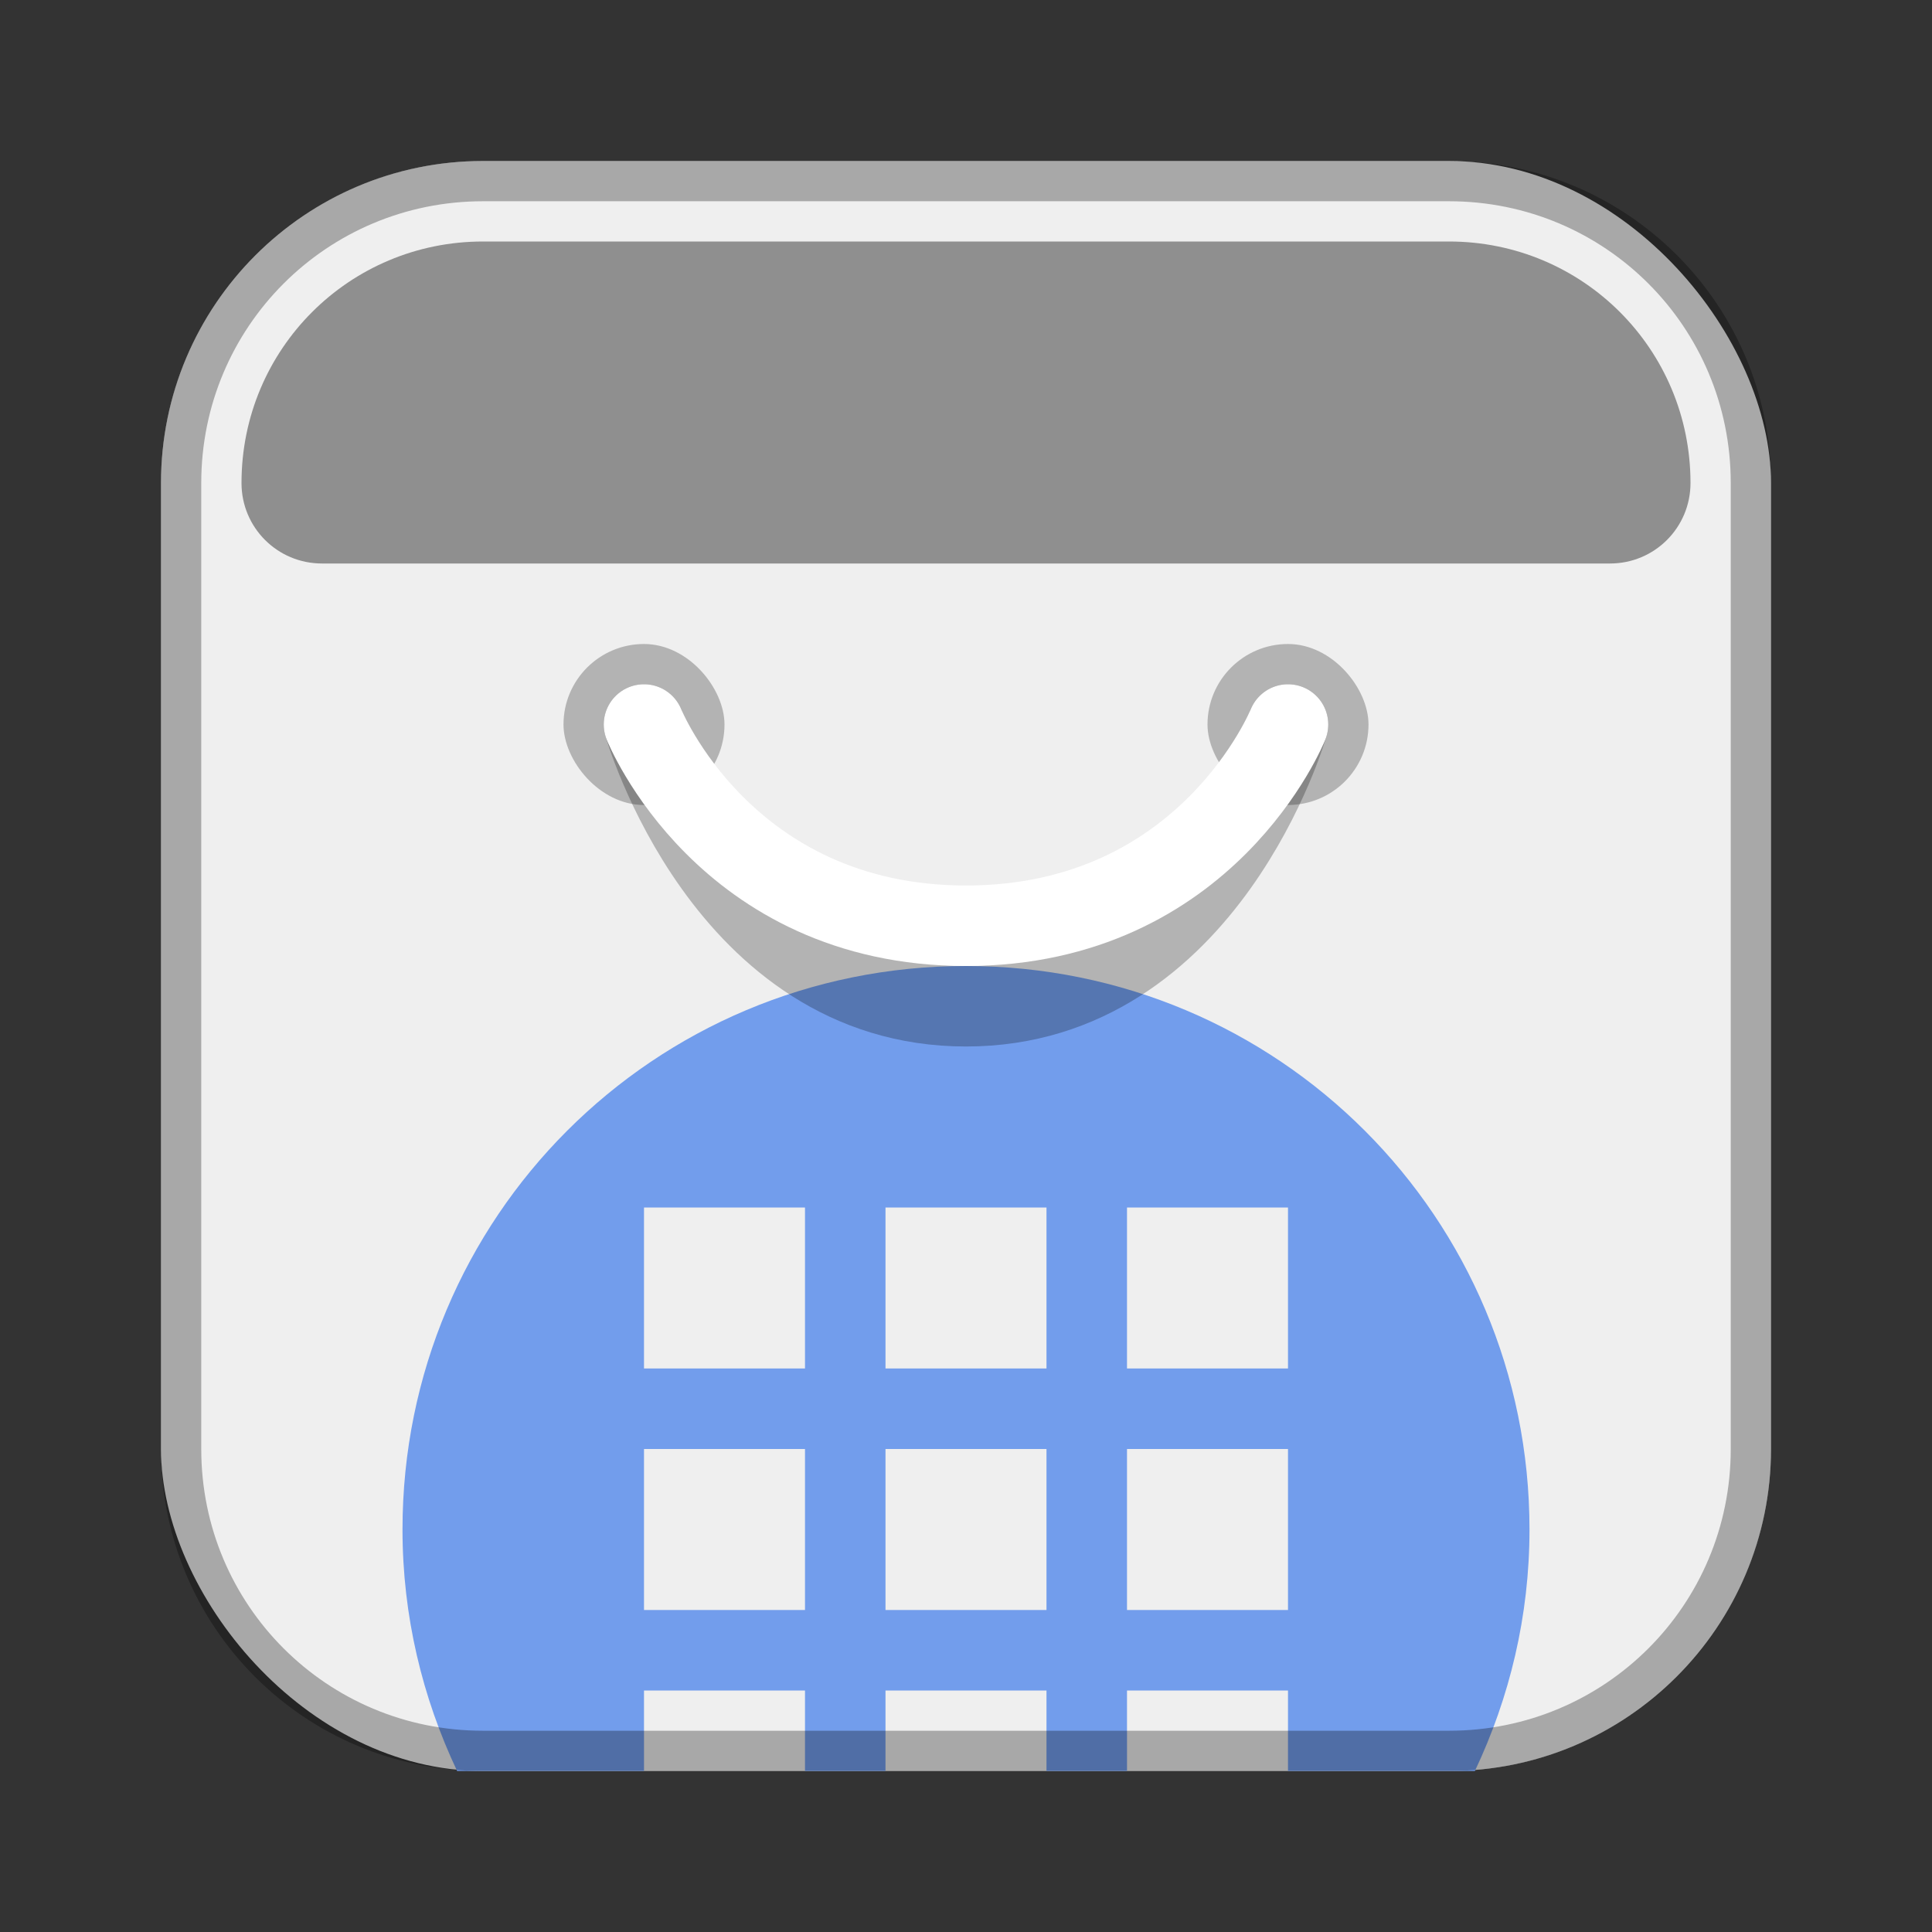 <?xml version="1.0" encoding="UTF-8"?>
<!-- Created with Inkscape (http://www.inkscape.org/) -->
<svg id="SVGRoot" width="48px" height="48px" version="1.1" viewBox="0 0 48 48" xmlns="http://www.w3.org/2000/svg" xmlns:cc="http://creativecommons.org/ns#" xmlns:dc="http://purl.org/dc/elements/1.1/" xmlns:rdf="http://www.w3.org/1999/02/22-rdf-syntax-ns#">
 <rect x="0" y="0" width="48" height="48" fill="#333333" stroke="none"/>
 <defs id="defs815">
  <style id="style819">.cls-1{fill:none;stroke:#fff;stroke-linecap:round;stroke-linejoin:round;}</style>
 </defs>
 <g id="layer1">
  <rect id="rect1373-5" x="4" y="4" width="40" height="40" ry="8" fill="#efefef" fill-rule="evenodd" style="paint-order:stroke fill markers"/>
  <path id="rect873" d="m24 24c-7.756 0-14 6.244-14 14 0 2.153 0.496 4.181 1.357 6h4.643v-2h4v2h2v-2h4v2h2v-2h4v2h4.643c0.861-1.819 1.357-3.847 1.357-6 0-7.756-6.244-14-14-14zm-8 6h4v4h-4zm6 0h4v4h-4zm6 0h4v4h-4zm-12 6h4v4h-4zm6 0h4v4h-4zm6 0h4v4h-4z" fill="#729dec" fill-rule="evenodd" style="paint-order:stroke fill markers"/>
  <path id="rect817" d="m12 4c-4.432 0-8 3.568-8 8v24c0 4.432 3.568 8 8 8h24c4.432 0 8-3.568 8-8v-24c0-4.432-3.568-8-8-8h-24zm0 1h24c3.878 0 7 3.122 7 7v24c0 3.878-3.122 7-7 7h-24c-3.878 0-7-3.122-7-7v-24c0-3.878 3.122-7 7-7z" fill-rule="evenodd" opacity=".3" style="paint-order:stroke fill markers"/>
  <path id="rect818" d="m12 6c-3.324 0-6 2.676-6 6 0 1.108 0.892 2 2 2h32c1.108 0 2-0.892 2-2 0-3.324-2.676-6-6-6h-24z" fill-rule="evenodd" opacity=".4" style="paint-order:normal"/>
  <rect id="rect822-2" x="14" y="16" width="4" height="4" ry="2" fill-rule="evenodd" opacity=".25" style="paint-order:normal"/>
  <rect id="rect824" x="30" y="16" width="4" height="4" ry="2" fill-rule="evenodd" opacity=".25" style="paint-order:normal"/>
  <path id="path820-8" d="m16 18s2 7 8 7 8-7 8-7" fill="none" opacity=".25" stroke="#000" stroke-linecap="round" stroke-linejoin="round" stroke-width="2"/>
  <path id="path820" d="m16 18s2 5 8 5 8-5 8-5" fill="none" stroke="#fff" stroke-linecap="round" stroke-linejoin="round" stroke-width="2"/>
 </g>
</svg>
